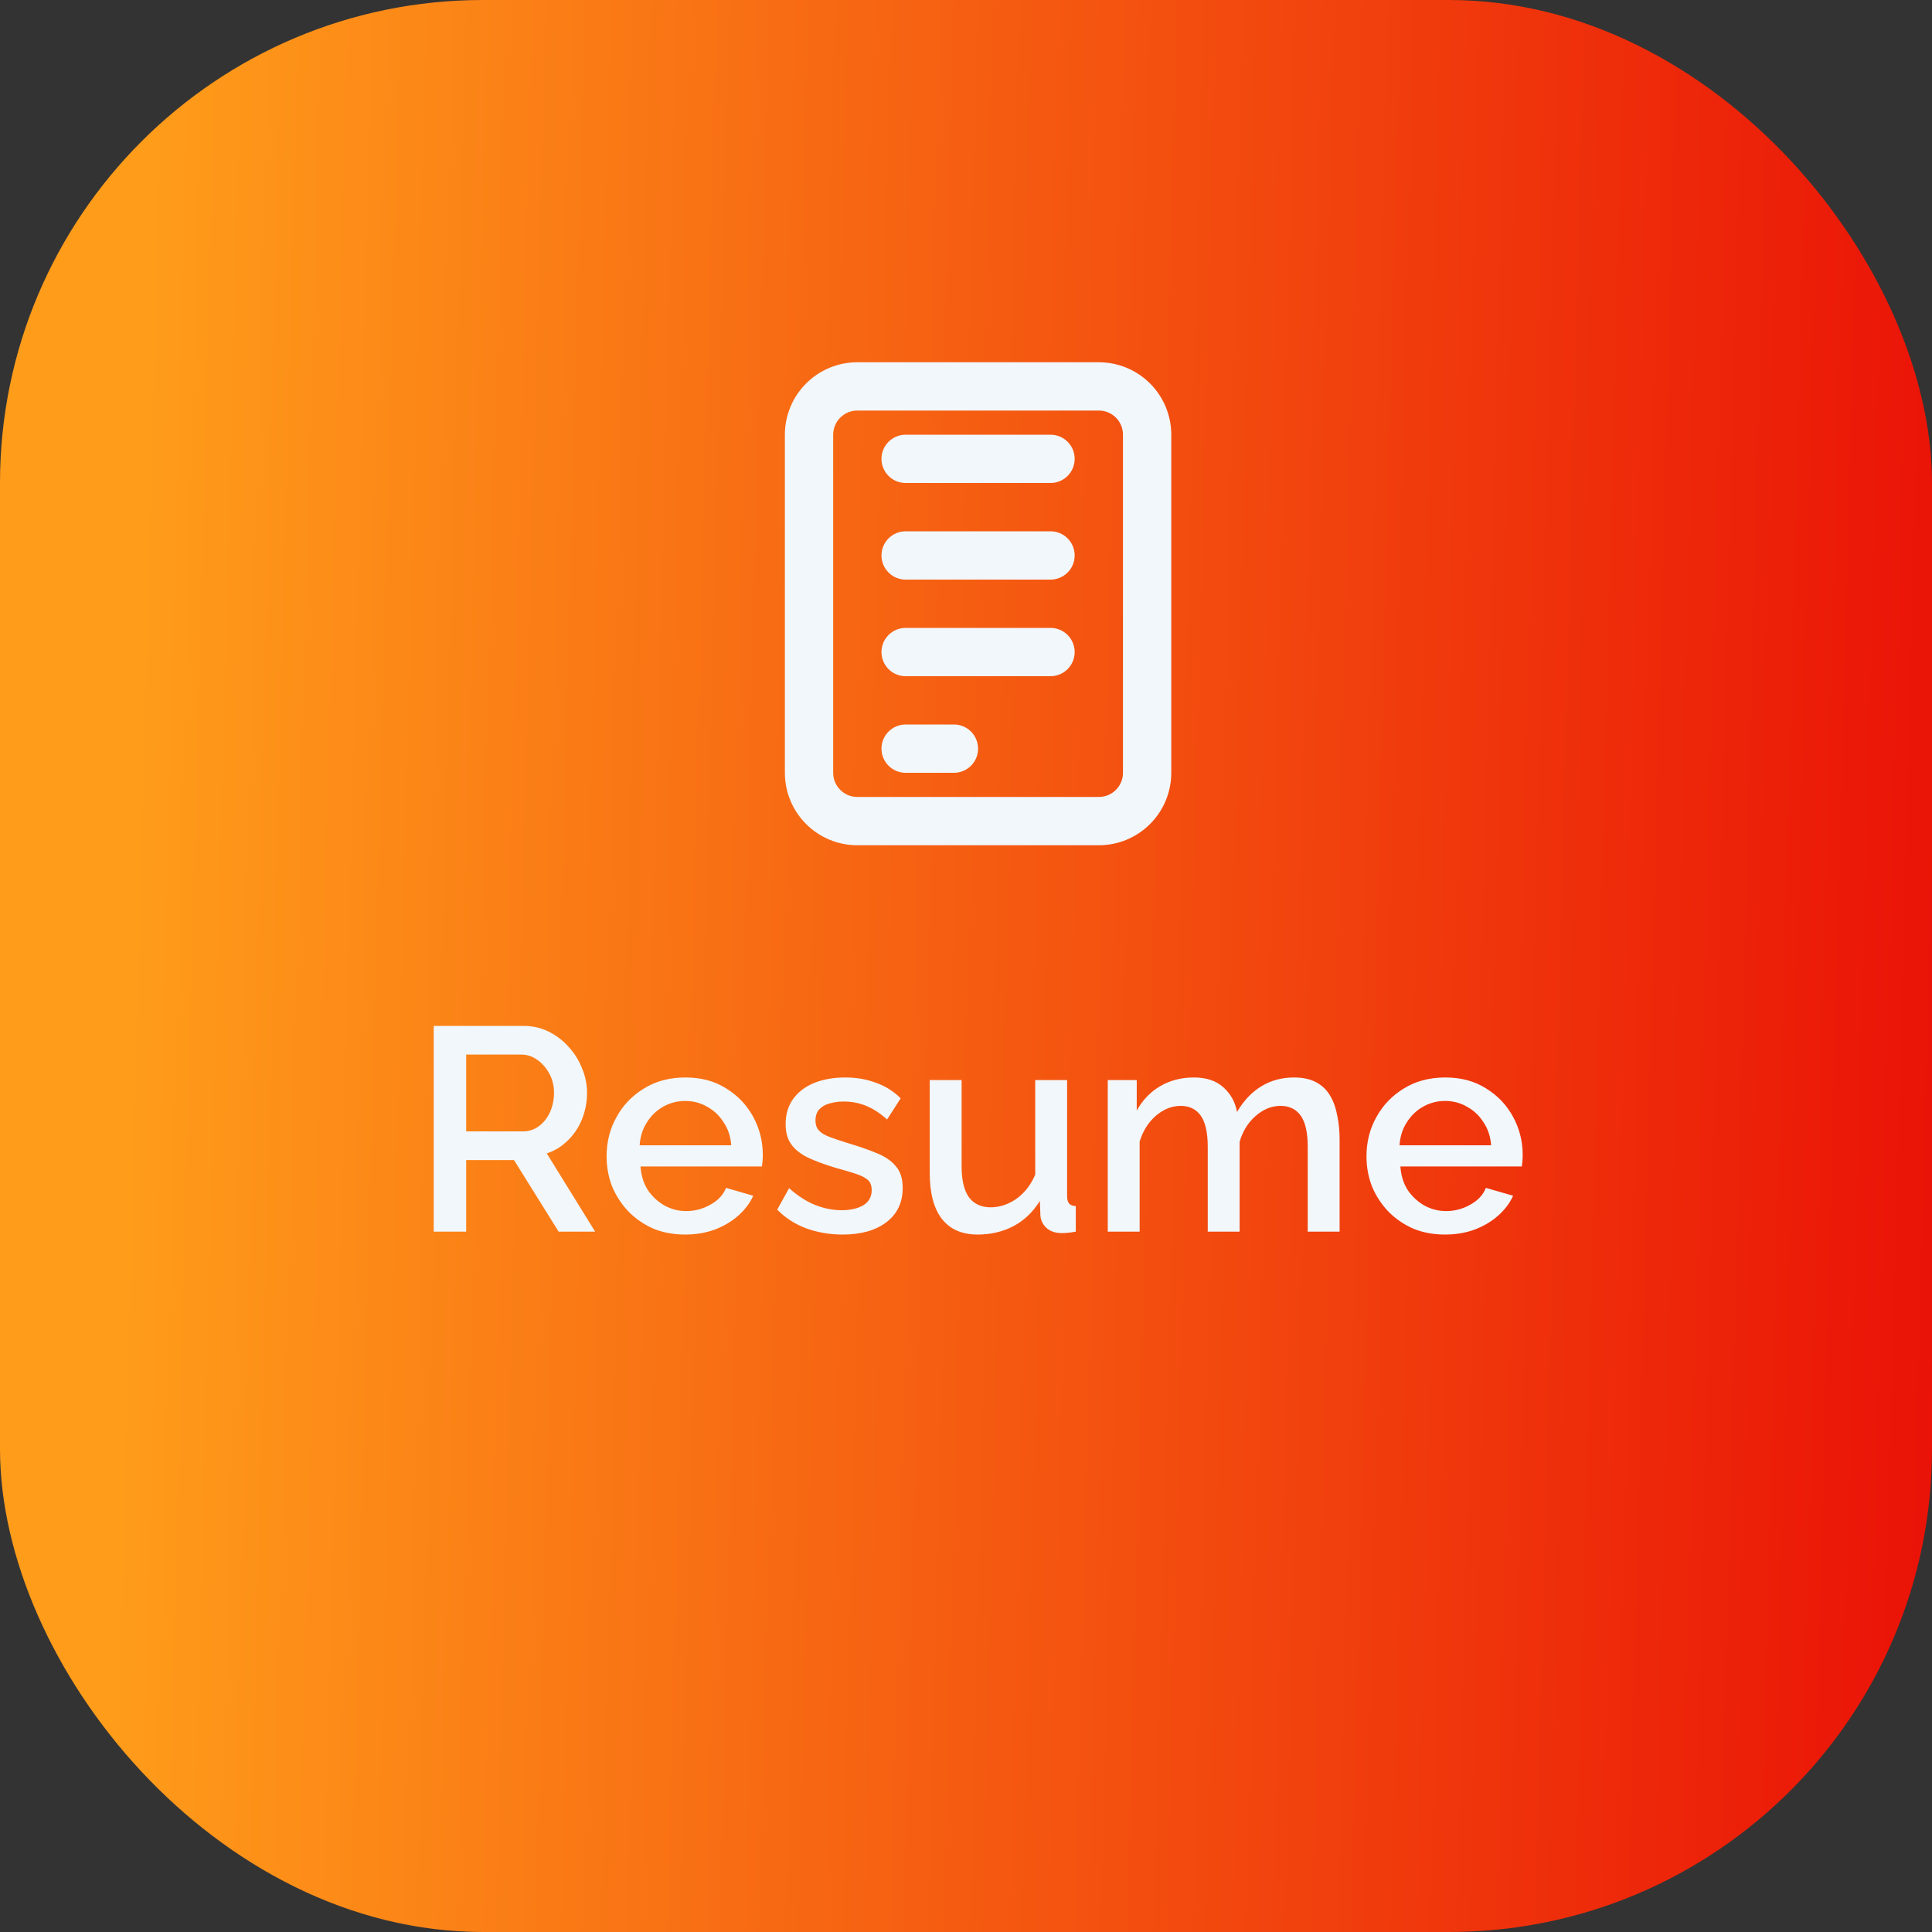<svg width="80" height="80" viewBox="0 0 80 80" fill="none" xmlns="http://www.w3.org/2000/svg">
<rect x="0" y="0" width="80" height="80" fill="#333333" stroke="none"/>
<rect width="80" height="80" rx="20" fill="url(#paint0_linear_104_247)"/>
<path d="M35.5 15H45.5C46.296 15 47.059 15.316 47.621 15.879C48.184 16.441 48.5 17.204 48.5 18V32C48.5 32.796 48.184 33.559 47.621 34.121C47.059 34.684 46.296 35 45.5 35H35.5C34.704 35 33.941 34.684 33.379 34.121C32.816 33.559 32.5 32.796 32.5 32V18C32.5 17.204 32.816 16.441 33.379 15.879C33.941 15.316 34.704 15 35.5 15ZM35.5 17C35.235 17 34.98 17.105 34.793 17.293C34.605 17.48 34.5 17.735 34.5 18V32C34.5 32.265 34.605 32.52 34.793 32.707C34.98 32.895 35.235 33 35.5 33H45.5C45.765 33 46.02 32.895 46.207 32.707C46.395 32.52 46.5 32.265 46.5 32V18C46.5 17.735 46.395 17.48 46.207 17.293C46.02 17.105 45.765 17 45.5 17H35.5ZM37.5 18H43.5C43.765 18 44.02 18.105 44.207 18.293C44.395 18.48 44.5 18.735 44.5 19C44.5 19.265 44.395 19.52 44.207 19.707C44.02 19.895 43.765 20 43.5 20H37.5C37.235 20 36.98 19.895 36.793 19.707C36.605 19.52 36.5 19.265 36.5 19C36.5 18.735 36.605 18.48 36.793 18.293C36.98 18.105 37.235 18 37.5 18ZM37.5 30H39.5C39.765 30 40.02 30.105 40.207 30.293C40.395 30.48 40.5 30.735 40.5 31C40.5 31.265 40.395 31.52 40.207 31.707C40.02 31.895 39.765 32 39.5 32H37.5C37.235 32 36.98 31.895 36.793 31.707C36.605 31.52 36.5 31.265 36.5 31C36.5 30.735 36.605 30.48 36.793 30.293C36.98 30.105 37.235 30 37.5 30ZM37.5 26H43.5C43.765 26 44.02 26.105 44.207 26.293C44.395 26.48 44.5 26.735 44.5 27C44.5 27.265 44.395 27.52 44.207 27.707C44.02 27.895 43.765 28 43.5 28H37.5C37.235 28 36.98 27.895 36.793 27.707C36.605 27.52 36.5 27.265 36.5 27C36.5 26.735 36.605 26.48 36.793 26.293C36.98 26.105 37.235 26 37.5 26ZM37.5 22H43.5C43.765 22 44.02 22.105 44.207 22.293C44.395 22.48 44.5 22.735 44.5 23C44.5 23.265 44.395 23.52 44.207 23.707C44.02 23.895 43.765 24 43.5 24H37.5C37.235 24 36.98 23.895 36.793 23.707C36.605 23.52 36.5 23.265 36.5 23C36.5 22.735 36.605 22.48 36.793 22.293C36.98 22.105 37.235 22 37.5 22Z" fill="#F2F7FC"/>
<path d="M17.96 51V42.48H21.668C22.052 42.48 22.404 42.56 22.724 42.72C23.044 42.88 23.32 43.092 23.552 43.356C23.792 43.62 23.976 43.916 24.104 44.244C24.24 44.572 24.308 44.908 24.308 45.252C24.308 45.628 24.24 45.988 24.104 46.332C23.968 46.676 23.772 46.972 23.516 47.22C23.268 47.468 22.976 47.648 22.64 47.76L24.644 51H23.132L21.284 48.036H19.304V51H17.96ZM19.304 46.848H21.656C21.904 46.848 22.124 46.776 22.316 46.632C22.508 46.488 22.66 46.296 22.772 46.056C22.884 45.808 22.94 45.54 22.94 45.252C22.94 44.956 22.876 44.692 22.748 44.46C22.62 44.22 22.452 44.028 22.244 43.884C22.044 43.74 21.824 43.668 21.584 43.668H19.304V46.848ZM28.37 51.12C27.882 51.12 27.438 51.036 27.038 50.868C26.646 50.692 26.306 50.456 26.018 50.16C25.73 49.856 25.506 49.512 25.346 49.128C25.194 48.736 25.118 48.32 25.118 47.88C25.118 47.288 25.254 46.748 25.526 46.26C25.798 45.764 26.178 45.368 26.666 45.072C27.154 44.768 27.726 44.616 28.382 44.616C29.038 44.616 29.602 44.768 30.074 45.072C30.554 45.368 30.926 45.76 31.19 46.248C31.454 46.736 31.586 47.26 31.586 47.82C31.586 47.916 31.582 48.008 31.574 48.096C31.566 48.176 31.558 48.244 31.55 48.3H26.522C26.546 48.668 26.646 48.992 26.822 49.272C27.006 49.544 27.238 49.76 27.518 49.92C27.798 50.072 28.098 50.148 28.418 50.148C28.77 50.148 29.102 50.06 29.414 49.884C29.734 49.708 29.95 49.476 30.062 49.188L31.19 49.512C31.054 49.816 30.846 50.092 30.566 50.34C30.294 50.58 29.97 50.772 29.594 50.916C29.218 51.052 28.81 51.12 28.37 51.12ZM26.486 47.424H30.278C30.254 47.064 30.15 46.748 29.966 46.476C29.79 46.196 29.562 45.98 29.282 45.828C29.01 45.668 28.706 45.588 28.37 45.588C28.042 45.588 27.738 45.668 27.458 45.828C27.186 45.98 26.962 46.196 26.786 46.476C26.61 46.748 26.51 47.064 26.486 47.424ZM34.895 51.12C34.367 51.12 33.867 51.036 33.395 50.868C32.923 50.692 32.519 50.432 32.183 50.088L32.675 49.2C33.035 49.52 33.395 49.752 33.755 49.896C34.123 50.04 34.487 50.112 34.847 50.112C35.215 50.112 35.515 50.044 35.747 49.908C35.979 49.764 36.095 49.556 36.095 49.284C36.095 49.084 36.035 48.936 35.915 48.84C35.795 48.744 35.619 48.66 35.387 48.588C35.163 48.516 34.891 48.436 34.571 48.348C34.123 48.212 33.747 48.072 33.443 47.928C33.139 47.776 32.911 47.592 32.759 47.376C32.607 47.16 32.531 46.884 32.531 46.548C32.531 46.14 32.635 45.792 32.843 45.504C33.051 45.216 33.339 44.996 33.707 44.844C34.083 44.692 34.515 44.616 35.003 44.616C35.459 44.616 35.879 44.688 36.263 44.832C36.655 44.968 36.999 45.184 37.295 45.48L36.731 46.356C36.451 46.1 36.163 45.912 35.867 45.792C35.579 45.672 35.267 45.612 34.931 45.612C34.739 45.612 34.555 45.636 34.379 45.684C34.203 45.724 34.055 45.804 33.935 45.924C33.823 46.036 33.767 46.196 33.767 46.404C33.767 46.572 33.815 46.708 33.911 46.812C34.007 46.916 34.151 47.004 34.343 47.076C34.535 47.148 34.771 47.228 35.051 47.316C35.539 47.46 35.955 47.604 36.299 47.748C36.643 47.884 36.907 48.064 37.091 48.288C37.283 48.504 37.379 48.804 37.379 49.188C37.379 49.796 37.151 50.272 36.695 50.616C36.247 50.952 35.647 51.12 34.895 51.12ZM38.498 48.564V44.724H39.818V48.3C39.818 48.86 39.918 49.284 40.118 49.572C40.326 49.852 40.626 49.992 41.018 49.992C41.266 49.992 41.506 49.94 41.738 49.836C41.978 49.732 42.194 49.58 42.386 49.38C42.586 49.172 42.746 48.924 42.866 48.636V44.724H44.186V49.512C44.186 49.664 44.214 49.772 44.27 49.836C44.326 49.9 44.418 49.936 44.546 49.944V51C44.41 51.024 44.298 51.04 44.21 51.048C44.122 51.056 44.038 51.06 43.958 51.06C43.718 51.06 43.518 50.996 43.358 50.868C43.198 50.732 43.106 50.56 43.082 50.352L43.058 49.728C42.778 50.184 42.414 50.532 41.966 50.772C41.518 51.004 41.026 51.12 40.49 51.12C39.834 51.12 39.338 50.904 39.002 50.472C38.666 50.04 38.498 49.404 38.498 48.564ZM55.47 51H54.15V47.484C54.15 46.9 54.054 46.472 53.862 46.2C53.67 45.928 53.39 45.792 53.022 45.792C52.654 45.792 52.31 45.932 51.99 46.212C51.678 46.484 51.458 46.84 51.33 47.28V51H50.01V47.484C50.01 46.9 49.914 46.472 49.722 46.2C49.53 45.928 49.254 45.792 48.894 45.792C48.526 45.792 48.182 45.928 47.862 46.2C47.55 46.472 47.326 46.828 47.19 47.268V51H45.87V44.724H47.07V45.984C47.318 45.544 47.642 45.208 48.042 44.976C48.45 44.736 48.914 44.616 49.434 44.616C49.954 44.616 50.362 44.752 50.658 45.024C50.962 45.296 51.15 45.636 51.222 46.044C51.494 45.58 51.826 45.228 52.218 44.988C52.618 44.74 53.074 44.616 53.586 44.616C53.954 44.616 54.262 44.684 54.51 44.82C54.758 44.956 54.95 45.144 55.086 45.384C55.222 45.616 55.318 45.888 55.374 46.2C55.438 46.504 55.47 46.828 55.47 47.172V51ZM59.835 51.12C59.347 51.12 58.903 51.036 58.503 50.868C58.111 50.692 57.771 50.456 57.483 50.16C57.195 49.856 56.971 49.512 56.811 49.128C56.659 48.736 56.583 48.32 56.583 47.88C56.583 47.288 56.719 46.748 56.991 46.26C57.263 45.764 57.643 45.368 58.131 45.072C58.619 44.768 59.191 44.616 59.847 44.616C60.503 44.616 61.067 44.768 61.539 45.072C62.019 45.368 62.391 45.76 62.655 46.248C62.919 46.736 63.051 47.26 63.051 47.82C63.051 47.916 63.047 48.008 63.039 48.096C63.031 48.176 63.023 48.244 63.015 48.3H57.987C58.011 48.668 58.111 48.992 58.287 49.272C58.471 49.544 58.703 49.76 58.983 49.92C59.263 50.072 59.563 50.148 59.883 50.148C60.235 50.148 60.567 50.06 60.879 49.884C61.199 49.708 61.415 49.476 61.527 49.188L62.655 49.512C62.519 49.816 62.311 50.092 62.031 50.34C61.759 50.58 61.435 50.772 61.059 50.916C60.683 51.052 60.275 51.12 59.835 51.12ZM57.951 47.424H61.743C61.719 47.064 61.615 46.748 61.431 46.476C61.255 46.196 61.027 45.98 60.747 45.828C60.475 45.668 60.171 45.588 59.835 45.588C59.507 45.588 59.203 45.668 58.923 45.828C58.651 45.98 58.427 46.196 58.251 46.476C58.075 46.748 57.975 47.064 57.951 47.424Z" fill="#F2F7FC"/>
<defs>
<linearGradient id="paint0_linear_104_247" x1="5.981" y1="20" x2="88.231" y2="22.135" gradientUnits="userSpaceOnUse">
<stop stop-color="#FF9C1A"/>
<stop offset="1" stop-color="#E80505"/>
</linearGradient>
</defs>
</svg>
